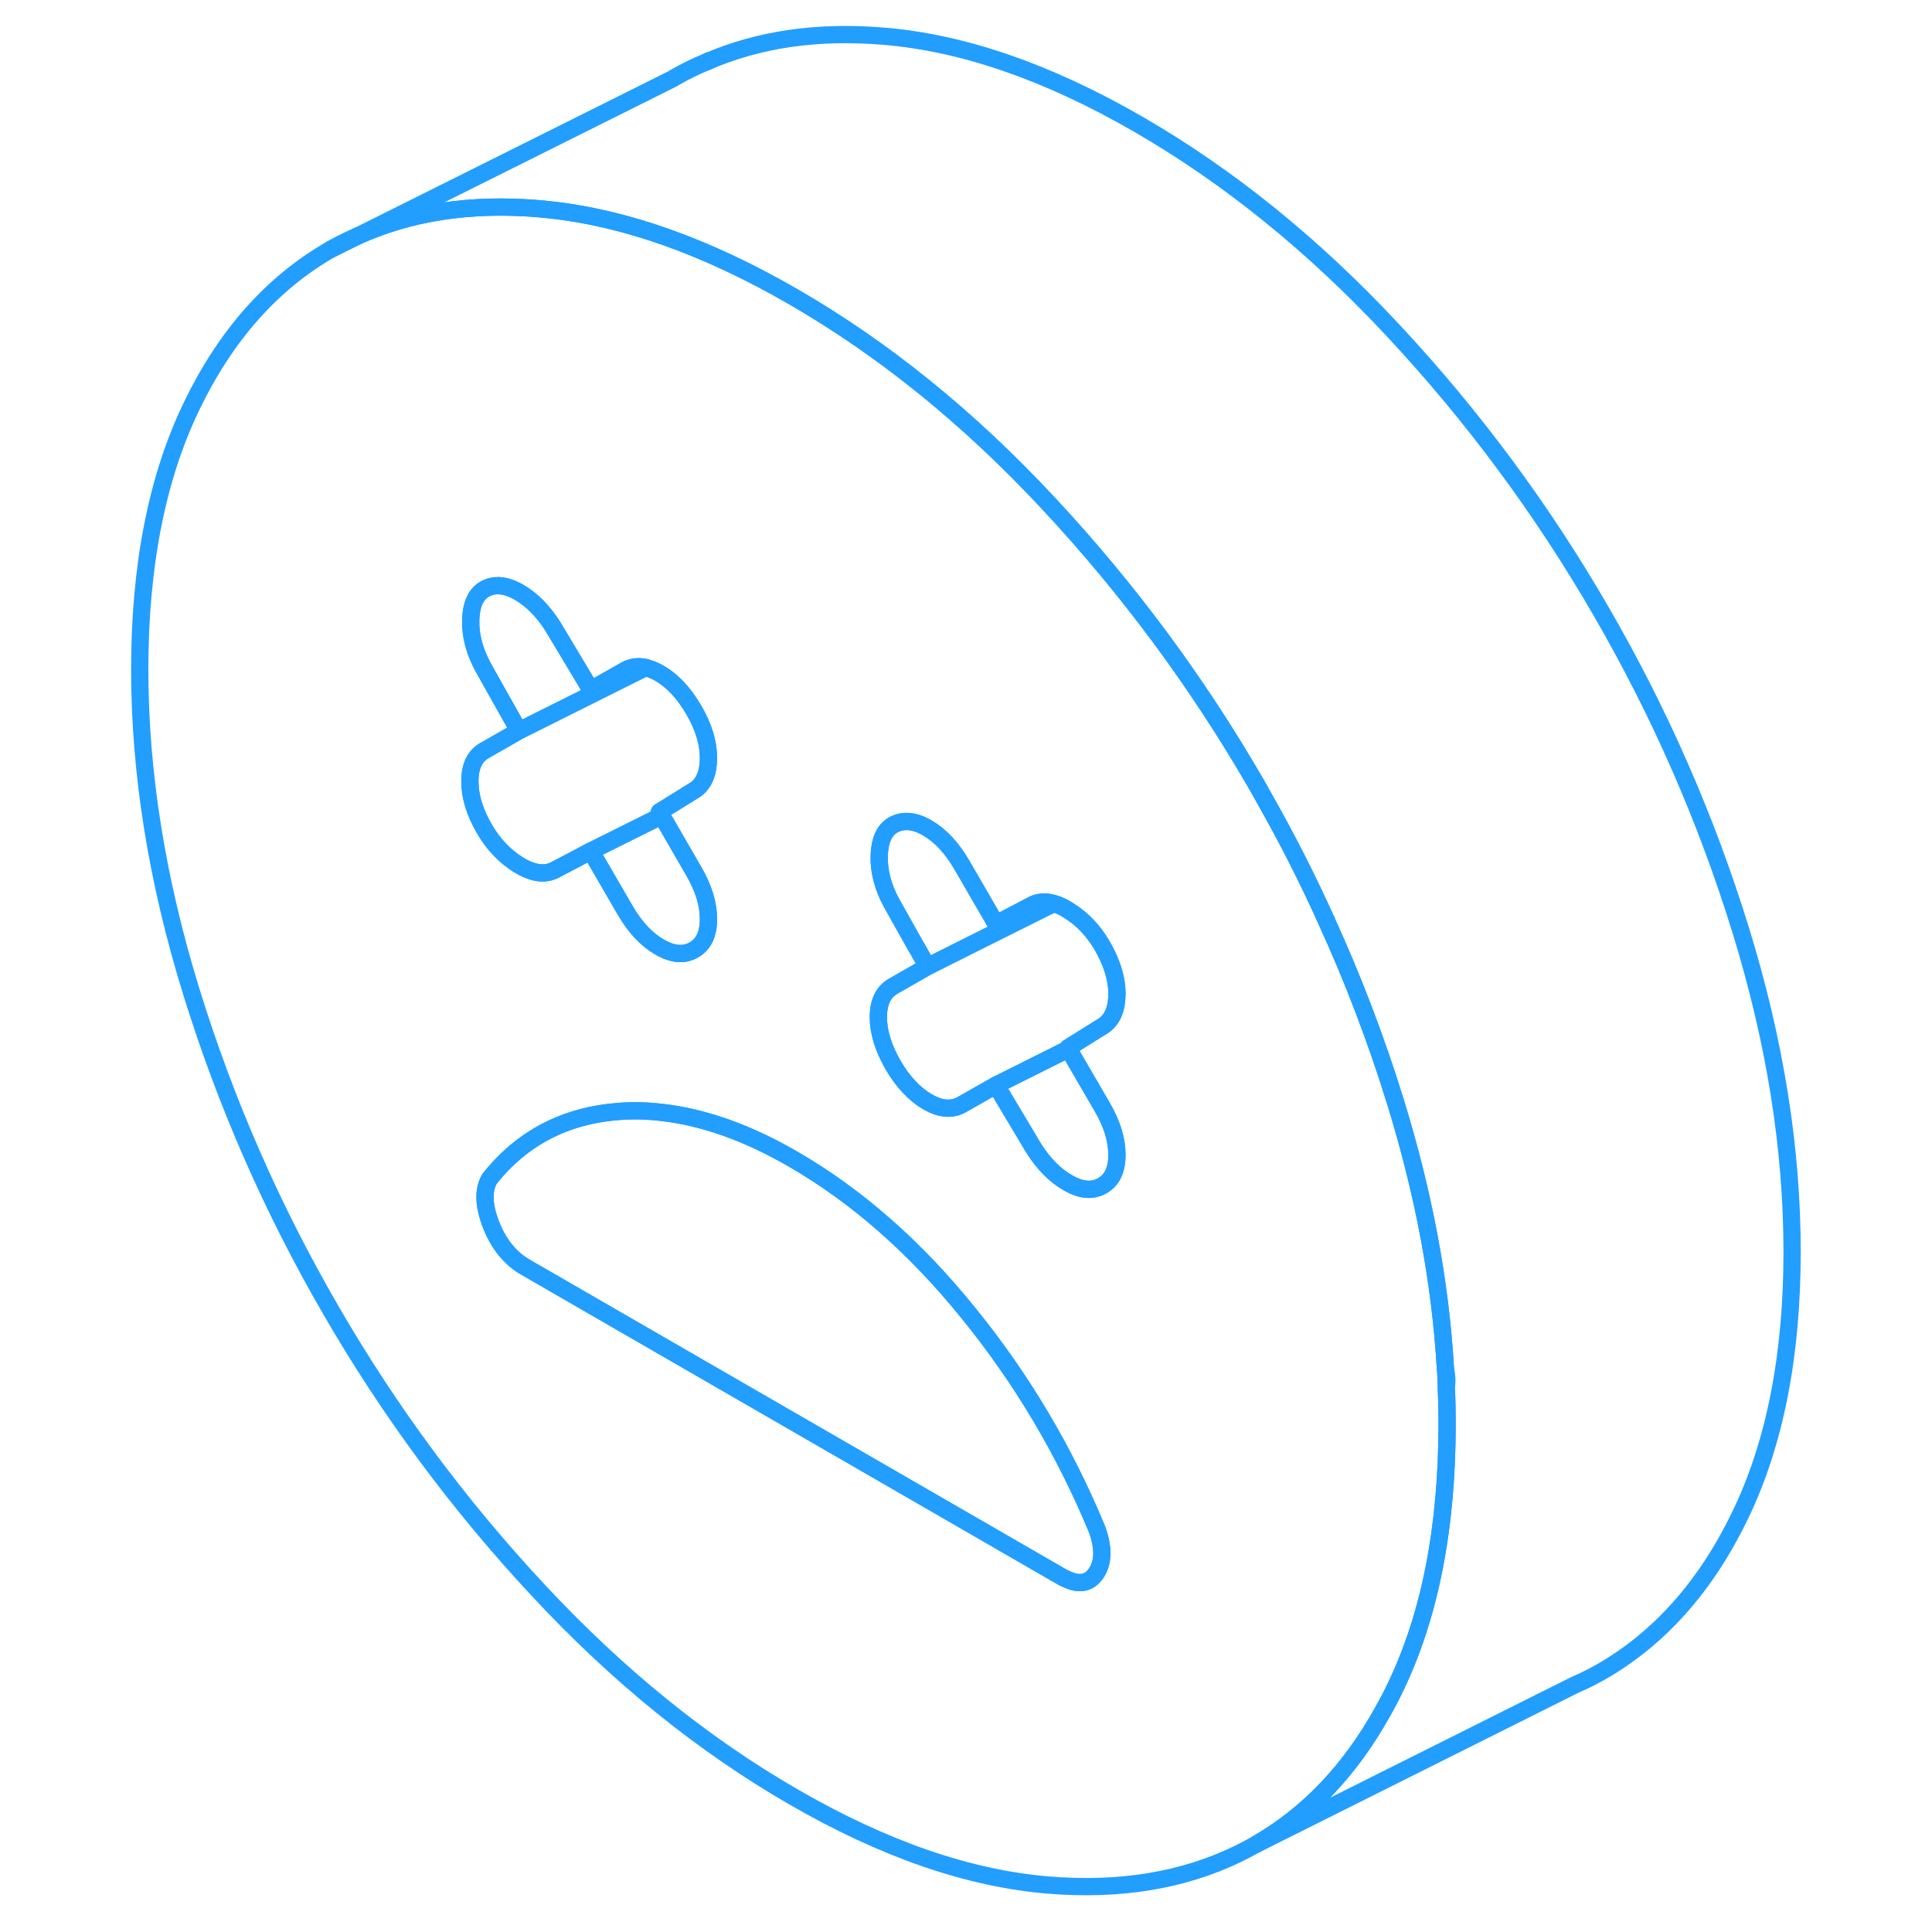 <svg width="48" height="48" viewBox="0 0 101 112" fill="none" xmlns="http://www.w3.org/2000/svg" stroke-width="1px" stroke-linecap="round" stroke-linejoin="round"><path d="M13.69 14.447L15.18 13.707C14.67 13.918 14.17 14.178 13.69 14.447Z" stroke="#229EFF" stroke-linejoin="round"/><path d="M59.25 66.948C59.25 67.818 58.97 68.418 58.4 68.737C57.83 69.067 57.17 69.008 56.41 68.568C55.65 68.138 54.99 67.458 54.42 66.558L52.24 62.908L56.44 60.808L58.4 64.178C58.97 65.158 59.25 66.078 59.25 66.948Z" stroke="#229EFF" stroke-linejoin="round"/><path d="M78.34 80.418C78.33 80.048 78.32 79.678 78.29 79.308C78 74.308 77.03 69.177 75.4 63.888C74.29 60.297 72.96 56.797 71.4 53.388C71.41 53.367 71.4 53.348 71.38 53.338C70.3 50.948 69.11 48.598 67.8 46.298C67.8 46.288 67.79 46.278 67.79 46.278C67.63 45.987 67.47 45.697 67.3 45.407C63.89 39.517 59.88 34.108 55.27 29.168C50.66 24.218 45.74 20.238 40.5 17.208C35.48 14.308 30.76 12.627 26.33 12.158C26.13 12.137 25.92 12.118 25.72 12.098C21.76 11.768 18.25 12.308 15.18 13.708L13.69 14.448C10.28 16.398 7.58 19.438 5.59 23.578C3.6 27.718 2.6 32.798 2.6 38.808C2.6 44.818 3.6 51.047 5.59 57.487C7.58 63.928 10.28 70.088 13.69 75.968C17.1 81.858 21.11 87.268 25.72 92.208C30.33 97.158 35.25 101.138 40.5 104.168C45.74 107.198 50.66 108.898 55.27 109.278C59.4 109.618 63.04 109.018 66.21 107.498C66.58 107.318 66.94 107.128 67.3 106.928C70.31 105.208 72.76 102.638 74.66 99.218C74.92 98.758 75.17 98.288 75.4 97.798C77.39 93.658 78.39 88.578 78.39 82.568C78.39 81.858 78.38 81.138 78.34 80.418ZM21.74 45.298C21.74 44.428 22.02 43.828 22.59 43.508L24.25 42.558L24.58 42.367L23.96 41.267L22.5 38.668C21.99 37.718 21.76 36.808 21.79 35.918C21.82 35.028 22.09 34.447 22.59 34.157C22.67 34.108 22.76 34.068 22.85 34.038C23.36 33.858 23.93 33.958 24.58 34.328C25.34 34.768 26 35.438 26.57 36.348L28.75 39.987L30.74 38.858C31.1 38.657 31.49 38.598 31.92 38.698C32.17 38.758 32.44 38.867 32.73 39.028C33.49 39.468 34.15 40.178 34.72 41.157C35.29 42.138 35.57 43.058 35.57 43.928C35.57 44.798 35.32 45.417 34.81 45.778L32.73 47.068L32.86 47.288L34.72 50.508C35.29 51.487 35.57 52.407 35.57 53.278C35.57 54.148 35.29 54.748 34.72 55.068C34.15 55.398 33.49 55.337 32.73 54.898C31.97 54.458 31.31 53.748 30.74 52.767L28.75 49.338L26.58 50.477H26.57C26 50.727 25.32 50.608 24.53 50.117C23.74 49.617 23.1 48.938 22.59 48.068C22.02 47.088 21.74 46.168 21.74 45.298ZM58.02 91.237C57.65 91.757 57.13 91.878 56.45 91.598C56.32 91.548 56.18 91.478 56.03 91.397L24.96 73.458C24.08 72.948 23.41 72.127 22.97 71.007C22.53 69.877 22.5 68.988 22.88 68.338C24.77 65.958 27.28 64.658 30.41 64.428C31.21 64.368 32.03 64.388 32.86 64.487C35.27 64.757 37.83 65.658 40.5 67.208C44.16 69.328 47.54 72.287 50.63 76.108C53.73 79.918 56.22 84.118 58.11 88.688C58.49 89.778 58.46 90.627 58.02 91.237ZM56.44 60.808L58.4 64.178C58.97 65.158 59.25 66.078 59.25 66.948C59.25 67.818 58.97 68.418 58.4 68.737C57.83 69.067 57.17 69.008 56.41 68.568C55.65 68.138 54.99 67.458 54.42 66.558L52.24 62.907L50.25 64.038C49.68 64.358 49.02 64.308 48.26 63.867C47.51 63.428 46.84 62.718 46.27 61.737C45.71 60.758 45.42 59.838 45.42 58.968C45.42 58.098 45.71 57.498 46.27 57.178L48.26 56.038L47.66 54.958H47.65L46.18 52.338C45.67 51.398 45.44 50.478 45.47 49.588C45.5 48.708 45.77 48.118 46.27 47.828C46.84 47.508 47.51 47.557 48.26 47.998C49.02 48.438 49.68 49.148 50.25 50.127L52.24 53.558L54.42 52.418C54.77 52.268 55.15 52.248 55.58 52.377C55.86 52.447 56.15 52.588 56.46 52.788C57.25 53.278 57.89 53.958 58.4 54.828C58.72 55.388 58.95 55.928 59.09 56.448C59.2 56.848 59.25 57.227 59.25 57.608C59.25 58.468 59 59.088 58.49 59.448L56.41 60.748L56.44 60.808Z" stroke="#229EFF" stroke-linejoin="round"/><path d="M35.57 53.278C35.57 54.148 35.29 54.748 34.72 55.068C34.15 55.398 33.49 55.338 32.73 54.898C31.97 54.458 31.31 53.748 30.74 52.768L28.75 49.338L32.86 47.288L34.72 50.508C35.29 51.488 35.57 52.408 35.57 53.278Z" stroke="#229EFF" stroke-linejoin="round"/><path d="M31.92 38.698L24.58 42.367L23.96 41.267L22.5 38.668C21.99 37.718 21.76 36.808 21.79 35.918C21.82 35.028 22.09 34.447 22.59 34.157C22.67 34.108 22.76 34.068 22.85 34.038C23.36 33.858 23.93 33.958 24.58 34.328C25.34 34.768 26 35.438 26.57 36.348L28.75 39.987L30.74 38.858C31.1 38.657 31.49 38.598 31.92 38.698Z" stroke="#229EFF" stroke-linejoin="round"/><path d="M35.57 43.928C35.57 44.798 35.32 45.418 34.81 45.778L32.73 47.068L32.86 47.288L28.75 49.338L26.58 50.478H26.57C26 50.728 25.32 50.608 24.53 50.118C23.74 49.618 23.1 48.938 22.59 48.068C22.02 47.088 21.74 46.168 21.74 45.298C21.74 44.428 22.02 43.828 22.59 43.508L24.25 42.558L24.58 42.368L31.92 38.698C32.17 38.758 32.44 38.868 32.73 39.028C33.49 39.468 34.15 40.178 34.72 41.158C35.29 42.138 35.57 43.058 35.57 43.928Z" stroke="#229EFF" stroke-linejoin="round"/><path d="M58.02 91.237C57.65 91.757 57.13 91.878 56.45 91.598C56.32 91.548 56.18 91.478 56.03 91.397L24.96 73.458C24.08 72.948 23.41 72.127 22.97 71.007C22.53 69.877 22.5 68.988 22.88 68.338C24.77 65.958 27.28 64.658 30.41 64.428C31.21 64.368 32.03 64.388 32.86 64.487C35.27 64.757 37.83 65.658 40.5 67.208C44.16 69.328 47.54 72.287 50.63 76.108C53.73 79.918 56.22 84.118 58.11 88.688C58.49 89.778 58.46 90.627 58.02 91.237Z" stroke="#229EFF" stroke-linejoin="round"/><path d="M55.58 52.377L51.53 54.398L48.26 56.038L47.66 54.958H47.65L46.18 52.338C45.67 51.398 45.44 50.478 45.47 49.588C45.5 48.708 45.77 48.118 46.27 47.828C46.84 47.508 47.51 47.557 48.26 47.998C49.02 48.438 49.68 49.148 50.25 50.127L52.24 53.558L54.42 52.418C54.77 52.268 55.15 52.248 55.58 52.377Z" stroke="#229EFF" stroke-linejoin="round"/><path d="M59.25 57.607C59.25 58.467 59 59.087 58.49 59.447L56.41 60.747L56.44 60.807L52.24 62.907L50.25 64.037C49.68 64.358 49.02 64.307 48.26 63.867C47.51 63.427 46.84 62.717 46.27 61.737C45.71 60.757 45.42 59.837 45.42 58.968C45.42 58.097 45.71 57.498 46.27 57.178L48.26 56.038L51.53 54.398L55.58 52.377C55.86 52.447 56.15 52.587 56.46 52.788C57.25 53.278 57.89 53.958 58.4 54.828C58.72 55.388 58.95 55.928 59.09 56.447C59.2 56.847 59.25 57.227 59.25 57.607Z" stroke="#229EFF" stroke-linejoin="round"/><path d="M98.39 72.568C98.39 78.578 97.39 83.658 95.4 87.798C93.41 91.938 90.71 94.978 87.3 96.928C86.82 97.198 86.33 97.448 85.83 97.658L67.3 106.928C70.31 105.208 72.76 102.638 74.66 99.218C74.92 98.758 75.17 98.288 75.4 97.798C77.39 93.658 78.39 88.578 78.39 82.568C78.39 81.858 78.38 81.138 78.34 80.418C78.4 80.088 78.38 79.718 78.29 79.308C78 74.308 77.03 69.178 75.4 63.888C74.29 60.298 72.96 56.798 71.4 53.388C71.41 53.368 71.4 53.348 71.38 53.338C70.3 50.948 69.11 48.598 67.8 46.298C67.8 46.288 67.79 46.278 67.79 46.278C67.63 45.988 67.47 45.698 67.3 45.408C63.89 39.518 59.88 34.108 55.27 29.168C50.66 24.218 45.74 20.238 40.5 17.208C35.48 14.308 30.76 12.628 26.33 12.158C26.13 12.138 25.92 12.118 25.72 12.098C21.76 11.768 18.25 12.308 15.18 13.708L33.51 4.558C33.57 4.518 33.63 4.478 33.69 4.448C34.26 4.128 34.85 3.828 35.46 3.588C38.46 2.278 41.88 1.778 45.72 2.098C50.33 2.478 55.25 4.178 60.5 7.208C65.74 10.238 70.66 14.218 75.27 19.168C79.88 24.108 83.89 29.518 87.3 35.408C90.71 41.288 93.41 47.448 95.4 53.888C97.39 60.328 98.39 66.548 98.39 72.568Z" stroke="#229EFF" stroke-linejoin="round"/><path d="M35.57 3.528L35.46 3.588" stroke="#229EFF" stroke-linejoin="round"/></svg>